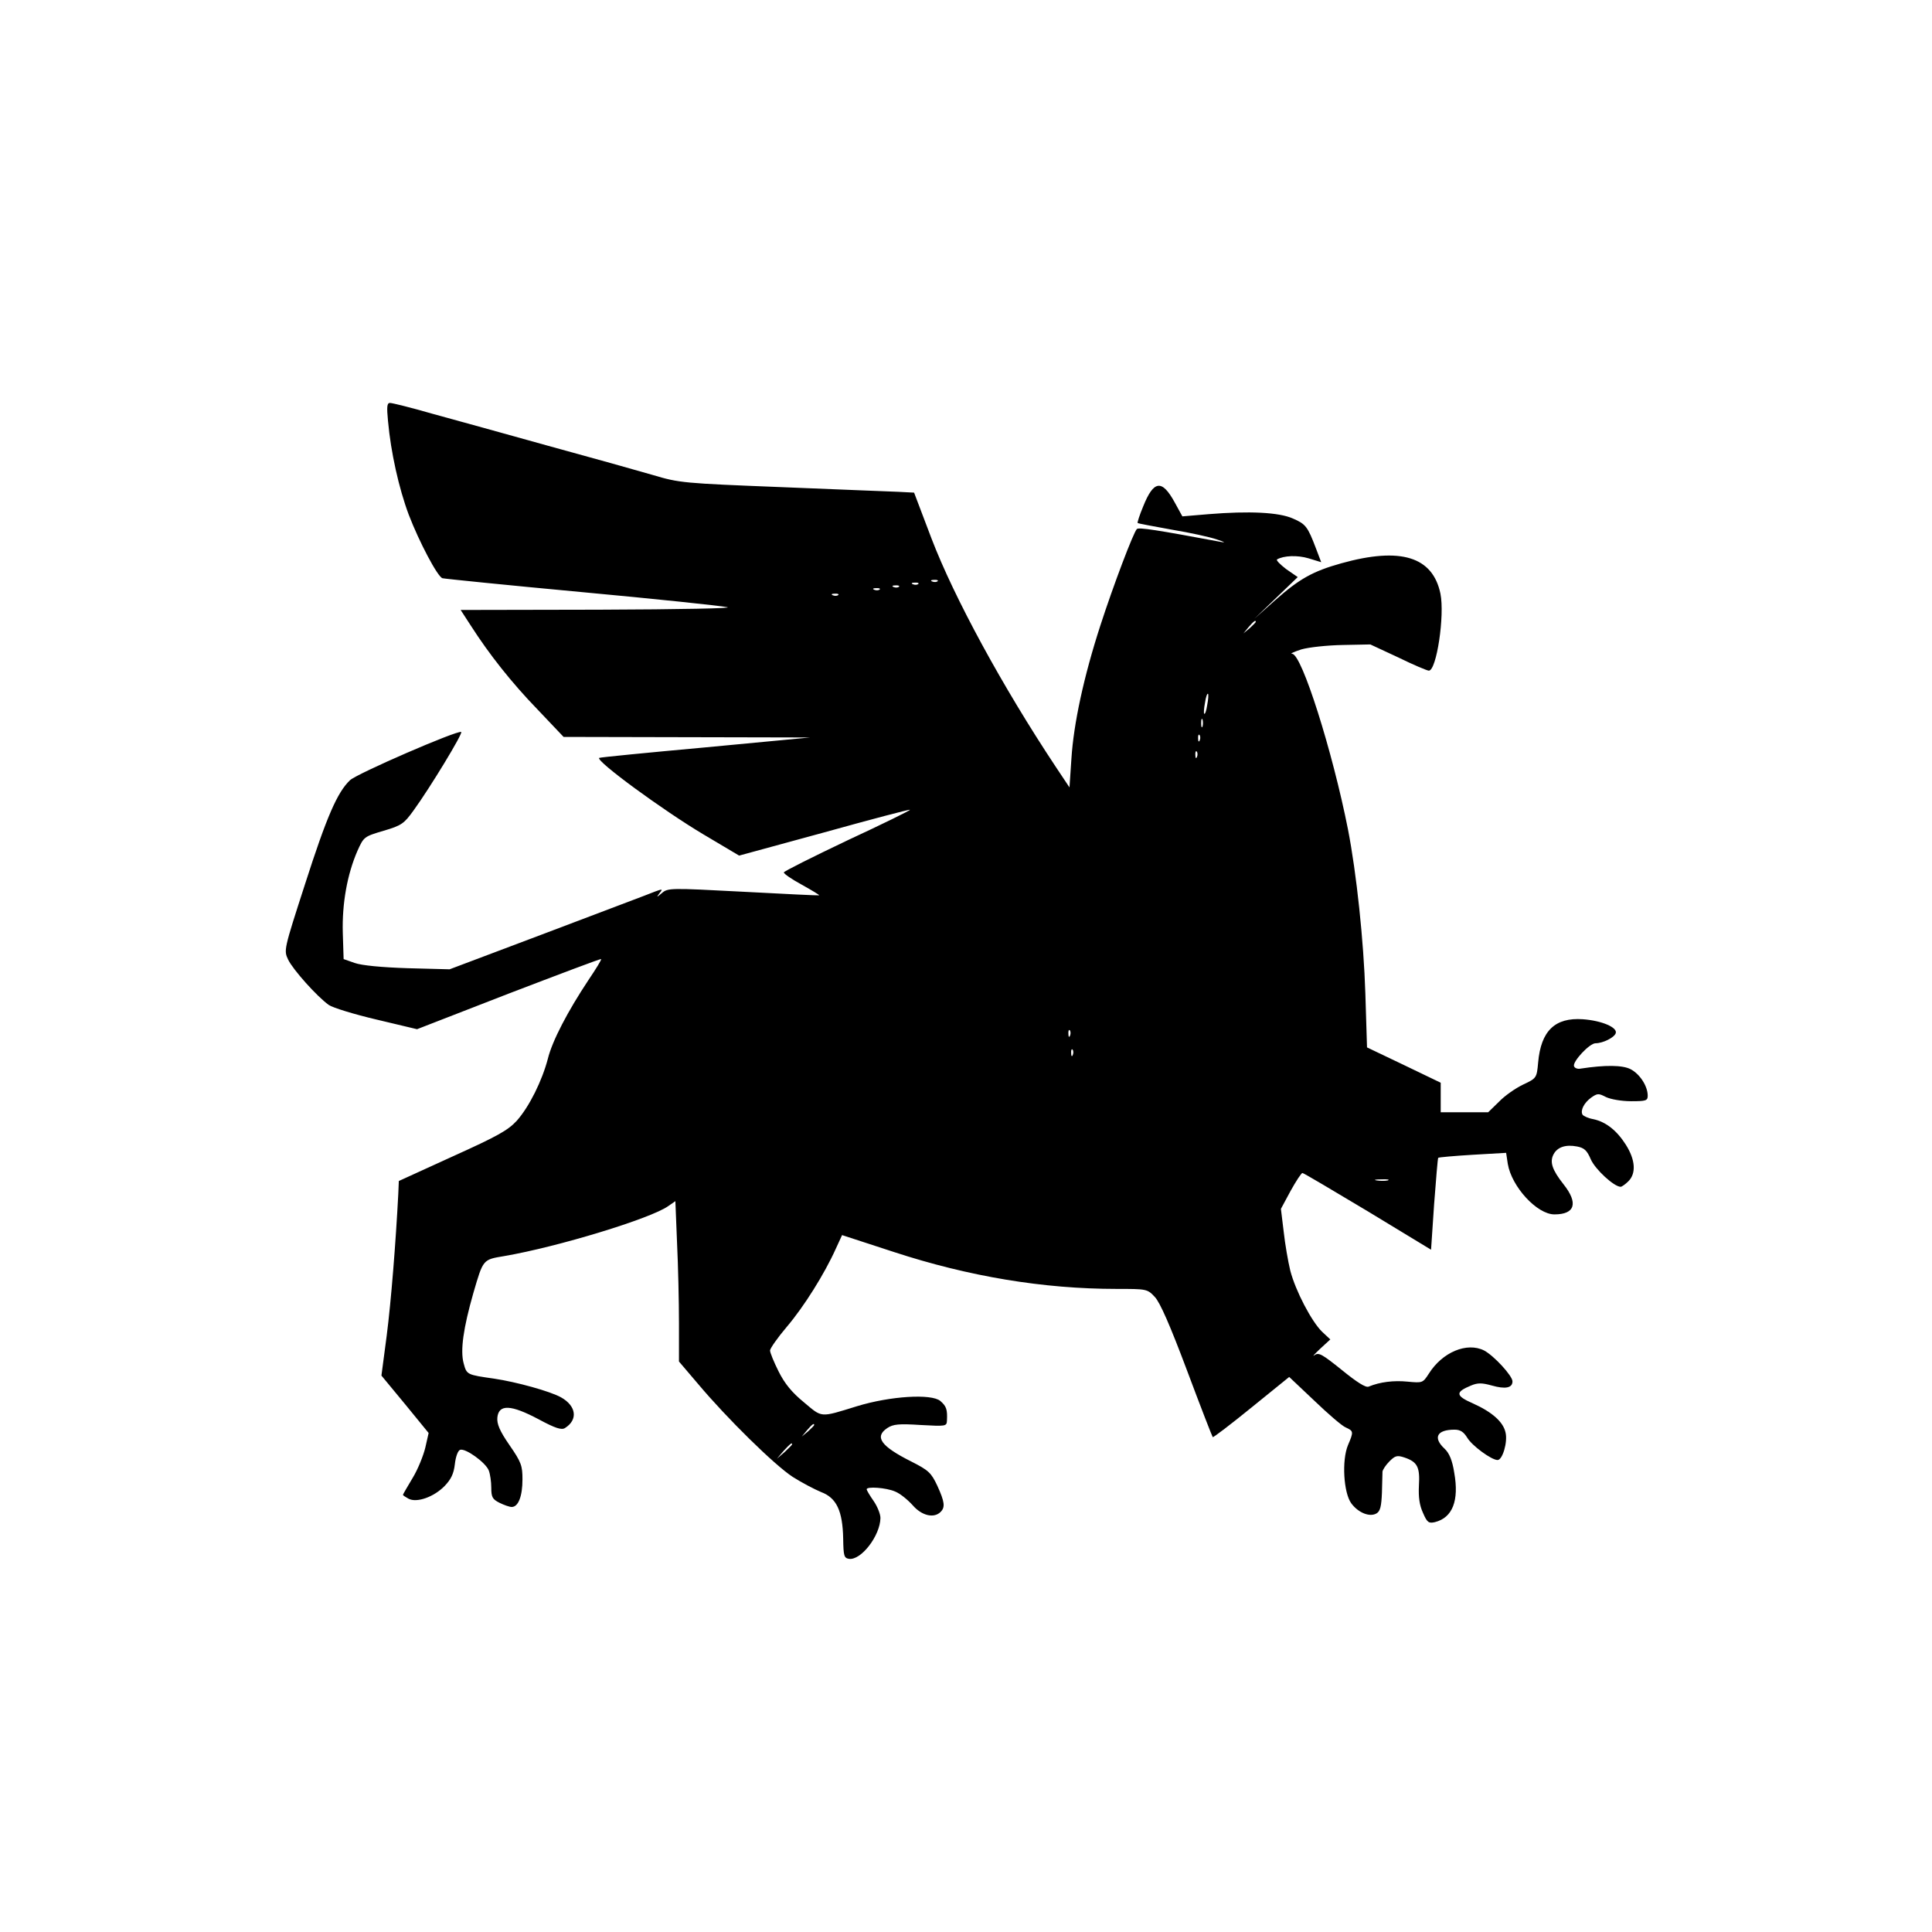 <?xml version="1.0" standalone="no"?>
<!DOCTYPE svg PUBLIC "-//W3C//DTD SVG 20010904//EN"
 "http://www.w3.org/TR/2001/REC-SVG-20010904/DTD/svg10.dtd">
<svg version="1.0" xmlns="http://www.w3.org/2000/svg"
 width="700pt" height="700pt" viewBox="0 0 700 700"
 preserveAspectRatio="xMidYMid meet">
<g transform="translate(0,700) scale(0.1,-0.1)"
fill="#000000" stroke="none">
<path d="M1406 5473 c10 -111 39 -242 75 -338 38 -99 104 -224 122 -230 7 -2
233 -25 502 -50 270 -25 508 -50 530 -55 24 -4 -167 -8 -463 -9 l-503 -1 37
-57 c66 -103 147 -206 243 -305 l93 -98 447 -1 446 -1 -380 -36 c-209 -19
-382 -36 -384 -38 -13 -11 231 -190 379 -278 l128 -76 308 84 c169 47 309 84
311 82 2 -2 -100 -52 -227 -111 -126 -60 -230 -112 -230 -116 0 -5 29 -25 66
-45 36 -20 64 -37 62 -38 -2 -1 -126 5 -275 13 -266 14 -273 14 -295 -5 -19
-16 -20 -16 -9 -1 13 16 12 17 -15 7 -16 -7 -190 -72 -387 -147 l-358 -135
-152 4 c-94 3 -167 10 -192 19 l-40 14 -3 95 c-3 106 16 212 53 297 23 51 24
52 95 73 65 19 74 26 108 73 61 84 181 282 173 285 -16 6 -378 -151 -403 -175
-46 -44 -84 -131 -163 -377 -77 -238 -77 -239 -61 -273 18 -37 104 -133 147
-164 14 -10 92 -34 173 -53 l147 -35 332 129 c183 70 333 127 335 125 2 -2
-19 -36 -46 -76 -75 -113 -131 -220 -147 -285 -21 -80 -67 -173 -112 -224 -32
-35 -69 -56 -233 -130 l-195 -89 -2 -48 c-9 -174 -26 -389 -42 -513 l-19 -144
86 -104 85 -104 -12 -53 c-7 -29 -27 -79 -46 -110 -19 -32 -35 -59 -35 -61 0
-2 9 -8 20 -14 30 -16 92 6 131 46 23 24 33 44 37 79 3 27 11 49 19 52 19 7
93 -46 104 -75 5 -13 9 -41 9 -62 0 -34 4 -42 30 -55 16 -8 36 -15 44 -15 24
0 39 39 39 100 0 49 -4 62 -47 124 -36 52 -46 77 -44 100 5 49 49 47 149 -6
61 -33 84 -40 96 -32 48 30 41 80 -14 111 -39 22 -162 56 -243 68 -98 14 -99
14 -110 55 -13 47 -1 129 35 255 36 123 34 121 112 134 193 33 531 136 594
181 l26 18 6 -150 c4 -83 7 -214 7 -291 l0 -140 69 -81 c105 -125 277 -294
343 -337 33 -21 79 -45 103 -55 56 -21 78 -68 80 -169 1 -62 3 -70 21 -73 44
-6 113 84 114 148 0 14 -11 42 -25 62 -14 20 -25 39 -25 42 0 11 71 6 103 -8
18 -7 46 -30 64 -50 33 -38 77 -48 101 -24 17 17 15 36 -12 95 -22 47 -32 56
-93 87 -112 56 -136 90 -88 122 21 14 42 16 120 11 92 -5 95 -5 96 16 2 40 -2
52 -24 71 -32 27 -181 18 -302 -19 -136 -42 -125 -42 -192 14 -44 36 -70 68
-92 112 -17 34 -31 68 -31 76 0 7 27 46 61 86 62 73 136 191 177 282 l23 50
187 -61 c272 -89 542 -134 808 -134 108 0 111 0 138 -29 19 -20 55 -102 117
-267 49 -131 91 -239 93 -241 2 -2 65 46 140 107 l137 111 91 -86 c50 -48 101
-92 114 -97 28 -13 29 -15 8 -64 -23 -55 -16 -173 12 -211 26 -35 68 -51 92
-36 13 8 17 26 19 74 1 35 2 70 2 77 1 7 12 24 25 37 21 21 28 23 55 14 47
-16 56 -35 52 -102 -2 -42 2 -71 15 -99 15 -35 21 -38 43 -33 64 16 88 78 70
179 -7 45 -18 71 -35 87 -43 40 -28 69 36 69 21 0 33 -8 46 -29 17 -29 88 -81
110 -81 18 0 37 65 29 99 -8 39 -49 75 -118 106 -64 28 -65 41 -7 65 24 10 39
10 75 0 49 -14 75 -9 75 15 0 20 -67 93 -103 112 -62 31 -151 -6 -200 -84 -22
-34 -23 -34 -77 -29 -50 5 -100 -1 -141 -18 -10 -5 -43 16 -97 60 -71 57 -84
65 -99 54 -10 -7 -1 3 19 22 l38 35 -30 28 c-38 37 -96 148 -115 221 -8 33
-19 96 -24 142 l-10 82 35 65 c20 36 39 65 43 65 4 0 110 -63 237 -139 l229
-139 11 164 c7 91 13 167 15 169 2 2 59 7 125 11 l121 7 6 -40 c14 -83 106
-183 169 -183 75 0 87 41 33 109 -41 52 -51 81 -36 109 14 26 44 36 85 28 26
-5 36 -14 50 -47 16 -36 84 -99 108 -99 4 0 17 9 28 20 29 29 25 78 -9 132
-33 52 -72 83 -118 93 -18 3 -35 11 -39 16 -9 15 5 43 31 62 23 16 27 16 54 2
17 -8 56 -15 91 -15 54 0 60 2 60 20 0 35 -29 79 -62 96 -29 15 -91 16 -182 2
-10 -2 -21 2 -23 9 -6 16 56 83 78 83 26 0 67 20 73 36 8 21 -50 46 -119 51
-101 7 -152 -42 -162 -157 -5 -56 -6 -57 -55 -80 -27 -13 -66 -40 -87 -62
l-39 -38 -86 0 -86 0 0 53 0 54 -133 64 -134 64 -6 195 c-6 191 -32 436 -63
595 -56 283 -167 634 -202 636 -10 0 6 7 33 16 28 8 95 15 150 16 l100 2 101
-47 c55 -27 105 -48 111 -48 28 0 58 200 42 279 -28 134 -144 170 -359 110
-104 -29 -153 -57 -240 -134 l-75 -67 78 75 79 76 -42 29 c-22 17 -37 32 -33
35 24 14 74 16 114 4 l46 -14 -19 50 c-30 79 -37 88 -83 108 -51 23 -159 28
-306 16 l-95 -8 -28 51 c-46 84 -76 80 -114 -15 -13 -31 -22 -59 -20 -60 2 -2
57 -12 123 -24 66 -11 140 -27 165 -36 25 -8 32 -12 16 -9 -236 44 -300 54
-307 47 -13 -14 -85 -204 -132 -349 -61 -188 -97 -357 -105 -483 l-7 -104 -48
72 c-196 295 -370 616 -452 830 l-63 166 -58 3 c-33 1 -223 9 -424 17 -354 14
-368 15 -465 44 -55 16 -226 64 -380 106 -154 43 -342 95 -419 116 -76 22
-145 39 -153 39 -11 0 -12 -14 -7 -67z m1991 -579 c-3 -3 -12 -4 -19 -1 -8 3
-5 6 6 6 11 1 17 -2 13 -5z m-70 -10 c-3 -3 -12 -4 -19 -1 -8 3 -5 6 6 6 11 1
17 -2 13 -5z m-70 -10 c-3 -3 -12 -4 -19 -1 -8 3 -5 6 6 6 11 1 17 -2 13 -5z
m-70 -10 c-3 -3 -12 -4 -19 -1 -8 3 -5 6 6 6 11 1 17 -2 13 -5z m-150 -20 c-3
-3 -12 -4 -19 -1 -8 3 -5 6 6 6 11 1 17 -2 13 -5z m1513 -97 c0 -2 -10 -12
-22 -23 l-23 -19 19 23 c18 21 26 27 26 19z m-176 -301 c-3 -21 -8 -35 -11
-32 -2 2 -1 20 3 40 3 21 8 35 11 32 2 -2 1 -20 -3 -40z m-17 -78 c-3 -7 -5
-2 -5 12 0 14 2 19 5 13 2 -7 2 -19 0 -25z m-10 -50 c-3 -8 -6 -5 -6 6 -1 11
2 17 5 13 3 -3 4 -12 1 -19z m-10 -60 c-3 -8 -6 -5 -6 6 -1 11 2 17 5 13 3 -3
4 -12 1 -19z m-460 -1010 c-3 -8 -6 -5 -6 6 -1 11 2 17 5 13 3 -3 4 -12 1 -19z
m10 -70 c-3 -8 -6 -5 -6 6 -1 11 2 17 5 13 3 -3 4 -12 1 -19z m1141 -455 c-10
-2 -28 -2 -40 0 -13 2 -5 4 17 4 22 1 32 -1 23 -4z m-2078 -886 c0 -2 -10 -12
-22 -23 l-23 -19 19 23 c18 21 26 27 26 19z m-80 -70 c0 -2 -12 -14 -27 -28
l-28 -24 24 28 c23 25 31 32 31 24z"/>
</g>
</svg>
